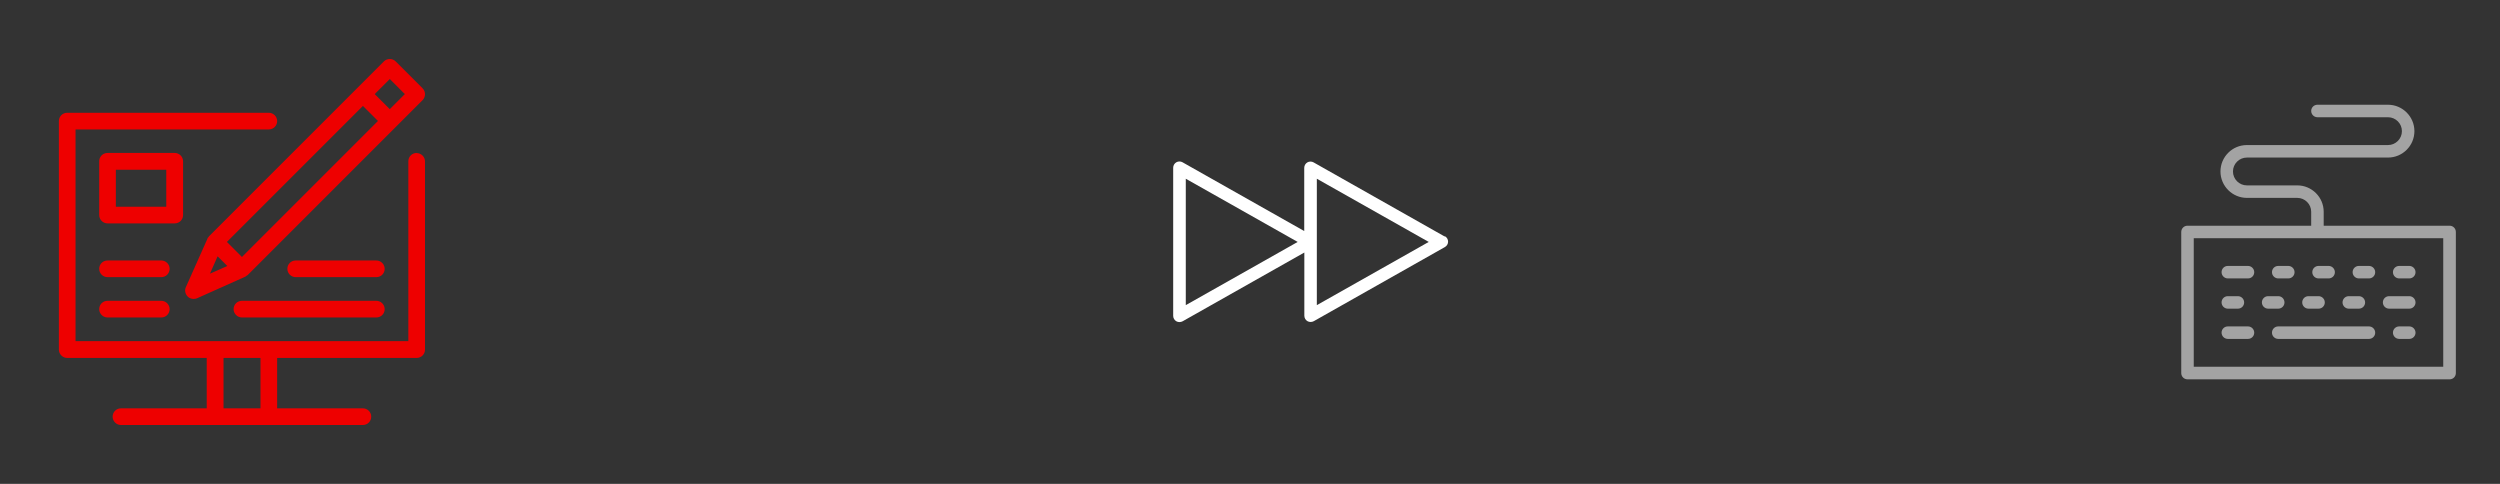 <svg width="248" height="48" viewBox="0 0 248 48" fill="none" xmlns="http://www.w3.org/2000/svg">
<rect x="0" y="0" width="248" height="48" fill="#333333" stroke="none"/>
<g clip-path="url(#clip0_2070_956)">
<path d="M20.653 23.547C20.653 23.547 20.587 23.613 20.573 23.667V23.693L18.44 28.48C18.293 28.8 18.373 29.16 18.613 29.413C18.853 29.653 19.227 29.72 19.547 29.587L24.347 27.44C24.347 27.44 24.427 27.387 24.467 27.347C24.507 27.32 24.56 27.307 24.587 27.267L41.92 9.933C42.24 9.613 42.24 9.08 41.92 8.76L39.253 6.093C38.933 5.773 38.4 5.773 38.08 6.093L20.747 23.427C20.747 23.427 20.68 23.52 20.653 23.56V23.547ZM21.6 25.44L22.547 26.387L20.827 27.147L21.587 25.427L21.6 25.44ZM38.667 7.84L40.16 9.333L38.667 10.827L37.173 9.333L38.667 7.84ZM36 10.507L37.493 12L24 25.493L22.507 24L36 10.507Z" fill="#EE0000"/>
<path d="M41.333 15.173C40.867 15.173 40.507 15.547 40.507 16V33.84H7.493V12.84H26.667C27.133 12.84 27.493 12.467 27.493 12.013C27.493 11.56 27.12 11.187 26.667 11.187H6.667C6.2 11.187 5.84 11.56 5.84 12.013V34.68C5.84 35.133 6.213 35.507 6.667 35.507H20.507V40.507H12C11.533 40.507 11.173 40.88 11.173 41.333C11.173 41.787 11.547 42.16 12 42.16H36C36.467 42.16 36.827 41.787 36.827 41.333C36.827 40.88 36.453 40.507 36 40.507H27.493V35.507H41.333C41.8 35.507 42.16 35.133 42.16 34.68V16.013C42.16 15.56 41.787 15.187 41.333 15.187V15.173ZM25.84 40.507H22.173V35.507H25.84V40.507Z" fill="#EE0000"/>
<path d="M18.16 21.333V16C18.16 15.547 17.787 15.173 17.333 15.173H10.667C10.2 15.173 9.84 15.547 9.84 16V21.333C9.84 21.787 10.213 22.16 10.667 22.16H17.333C17.8 22.16 18.16 21.787 18.16 21.333ZM16.493 20.507H11.493V16.84H16.493V20.507Z" fill="#EE0000"/>
<path d="M37.334 25.84H29.334C28.867 25.84 28.507 26.213 28.507 26.667C28.507 27.12 28.88 27.493 29.334 27.493H37.334C37.8 27.493 38.16 27.12 38.16 26.667C38.16 26.213 37.787 25.84 37.334 25.84Z" fill="#EE0000"/>
<path d="M16 25.84H10.667C10.2 25.84 9.84 26.213 9.84 26.667C9.84 27.12 10.213 27.493 10.667 27.493H16C16.467 27.493 16.827 27.12 16.827 26.667C16.827 26.213 16.453 25.84 16 25.84Z" fill="#EE0000"/>
<path d="M37.333 29.84H24C23.533 29.84 23.173 30.213 23.173 30.667C23.173 31.12 23.547 31.493 24 31.493H37.333C37.8 31.493 38.16 31.12 38.16 30.667C38.16 30.213 37.787 29.84 37.333 29.84Z" fill="#EE0000"/>
<path d="M16 29.84H10.667C10.2 29.84 9.84 30.213 9.84 30.667C9.84 31.12 10.213 31.493 10.667 31.493H16C16.467 31.493 16.827 31.12 16.827 30.667C16.827 30.213 16.453 29.84 16 29.84Z" fill="#EE0000"/>
</g>
<g clip-path="url(#clip1_2070_956)">
<path d="M143.31 23.46L130.31 16.11C130.12 16 129.88 16 129.69 16.11C129.5 16.22 129.38 16.43 129.38 16.65V22.92L117.31 16.1C117.12 15.99 116.88 15.99 116.69 16.1C116.5 16.21 116.38 16.42 116.38 16.64V31.33C116.38 31.55 116.5 31.76 116.69 31.87C116.79 31.93 116.9 31.95 117.01 31.95C117.12 31.95 117.22 31.92 117.32 31.87L129.39 25.05V31.32C129.39 31.54 129.51 31.75 129.7 31.86C129.8 31.92 129.91 31.94 130.02 31.94C130.13 31.94 130.23 31.91 130.33 31.86L143.33 24.51C143.53 24.4 143.65 24.19 143.65 23.97C143.65 23.75 143.53 23.54 143.33 23.43L143.31 23.46ZM117.63 30.28V17.73L128.73 24L117.63 30.27V30.28ZM130.63 30.28V17.73L141.73 24L130.63 30.27V30.28Z" fill="white"/>
</g>
<g clip-path="url(#clip2_2070_956)">
<path d="M221 30.62H222C222.35 30.62 222.62 30.34 222.62 30C222.62 29.66 222.34 29.38 222 29.38H221C220.65 29.38 220.38 29.66 220.38 30C220.38 30.34 220.66 30.62 221 30.62Z" fill="#A3A3A3"/>
<path d="M226.62 30C226.62 29.65 226.34 29.38 226 29.38H225C224.65 29.38 224.38 29.66 224.38 30C224.38 30.34 224.66 30.62 225 30.62H226C226.35 30.62 226.62 30.34 226.62 30Z" fill="#A3A3A3"/>
<path d="M233 30.62H234C234.35 30.62 234.62 30.34 234.62 30C234.62 29.66 234.34 29.38 234 29.38H233C232.65 29.38 232.38 29.66 232.38 30C232.38 30.34 232.66 30.62 233 30.62Z" fill="#A3A3A3"/>
<path d="M226 27.62H227C227.35 27.62 227.62 27.34 227.62 27C227.62 26.66 227.34 26.38 227 26.38H226C225.65 26.38 225.38 26.66 225.38 27C225.38 27.34 225.66 27.62 226 27.62Z" fill="#A3A3A3"/>
<path d="M223 26.38H221C220.65 26.38 220.38 26.66 220.38 27C220.38 27.34 220.66 27.62 221 27.62H223C223.35 27.62 223.62 27.34 223.62 27C223.62 26.66 223.34 26.38 223 26.38Z" fill="#A3A3A3"/>
<path d="M235 26.38H234C233.65 26.38 233.38 26.66 233.38 27C233.38 27.34 233.66 27.62 234 27.62H235C235.35 27.62 235.62 27.34 235.62 27C235.62 26.66 235.34 26.38 235 26.38Z" fill="#A3A3A3"/>
<path d="M229 30.62H230C230.35 30.62 230.62 30.34 230.62 30C230.62 29.66 230.34 29.38 230 29.38H229C228.65 29.38 228.38 29.66 228.38 30C228.38 30.34 228.66 30.62 229 30.62Z" fill="#A3A3A3"/>
<path d="M230 27.62H231C231.35 27.62 231.62 27.34 231.62 27C231.62 26.66 231.34 26.38 231 26.38H230C229.65 26.38 229.38 26.66 229.38 27C229.38 27.34 229.66 27.62 230 27.62Z" fill="#A3A3A3"/>
<path d="M239 29.38H237C236.65 29.38 236.38 29.66 236.38 30C236.38 30.34 236.66 30.62 237 30.62H239C239.35 30.62 239.62 30.34 239.62 30C239.62 29.66 239.34 29.38 239 29.38Z" fill="#A3A3A3"/>
<path d="M239 32.38H238C237.65 32.38 237.38 32.66 237.38 33C237.38 33.34 237.66 33.62 238 33.62H239C239.35 33.62 239.62 33.34 239.62 33C239.62 32.66 239.34 32.38 239 32.38Z" fill="#A3A3A3"/>
<path d="M223 32.38H221C220.65 32.38 220.38 32.66 220.38 33C220.38 33.34 220.66 33.62 221 33.62H223C223.35 33.62 223.62 33.34 223.62 33C223.62 32.66 223.34 32.38 223 32.38Z" fill="#A3A3A3"/>
<path d="M239 26.38H238C237.65 26.38 237.38 26.66 237.38 27C237.38 27.34 237.66 27.62 238 27.62H239C239.35 27.62 239.62 27.34 239.62 27C239.62 26.66 239.34 26.38 239 26.38Z" fill="#A3A3A3"/>
<path d="M235 32.38H226C225.65 32.38 225.38 32.66 225.38 33C225.38 33.34 225.66 33.62 226 33.62H235C235.35 33.62 235.62 33.34 235.62 33C235.62 32.66 235.34 32.38 235 32.38Z" fill="#A3A3A3"/>
<path d="M217 37.63H243C243.35 37.63 243.62 37.35 243.62 37.01V23.01C243.62 22.66 243.34 22.39 243 22.39H230.51V21.01C230.51 19.56 229.33 18.39 227.89 18.39H222.89C222.13 18.39 221.51 17.77 221.51 17.01C221.51 16.25 222.13 15.63 222.89 15.63H236.89C238.34 15.63 239.51 14.45 239.51 13.01C239.51 11.57 238.33 10.39 236.89 10.39H229.89C229.54 10.39 229.27 10.67 229.27 11.01C229.27 11.35 229.55 11.63 229.89 11.63H236.89C237.65 11.63 238.27 12.25 238.27 13.01C238.27 13.77 237.65 14.39 236.89 14.39H222.89C221.44 14.39 220.27 15.57 220.27 17.01C220.27 18.45 221.45 19.63 222.89 19.63H227.89C228.65 19.63 229.27 20.25 229.27 21.01V22.39H217C216.65 22.39 216.38 22.67 216.38 23.01V37.01C216.38 37.36 216.66 37.63 217 37.63ZM217.62 23.63H242.37V36.38H217.62V23.63Z" fill="#A3A3A3"/>
</g>
<defs>
<clipPath id="clip0_2070_956">
<rect width="48" height="48" rx="3" fill="white"/>
</clipPath>
<clipPath id="clip1_2070_956">
<rect x="112" y="6" width="36" height="36" rx="3" fill="white"/>
</clipPath>
<clipPath id="clip2_2070_956">
<rect x="212" y="6" width="36" height="36" rx="3" fill="white"/>
</clipPath>
</defs>
</svg>
